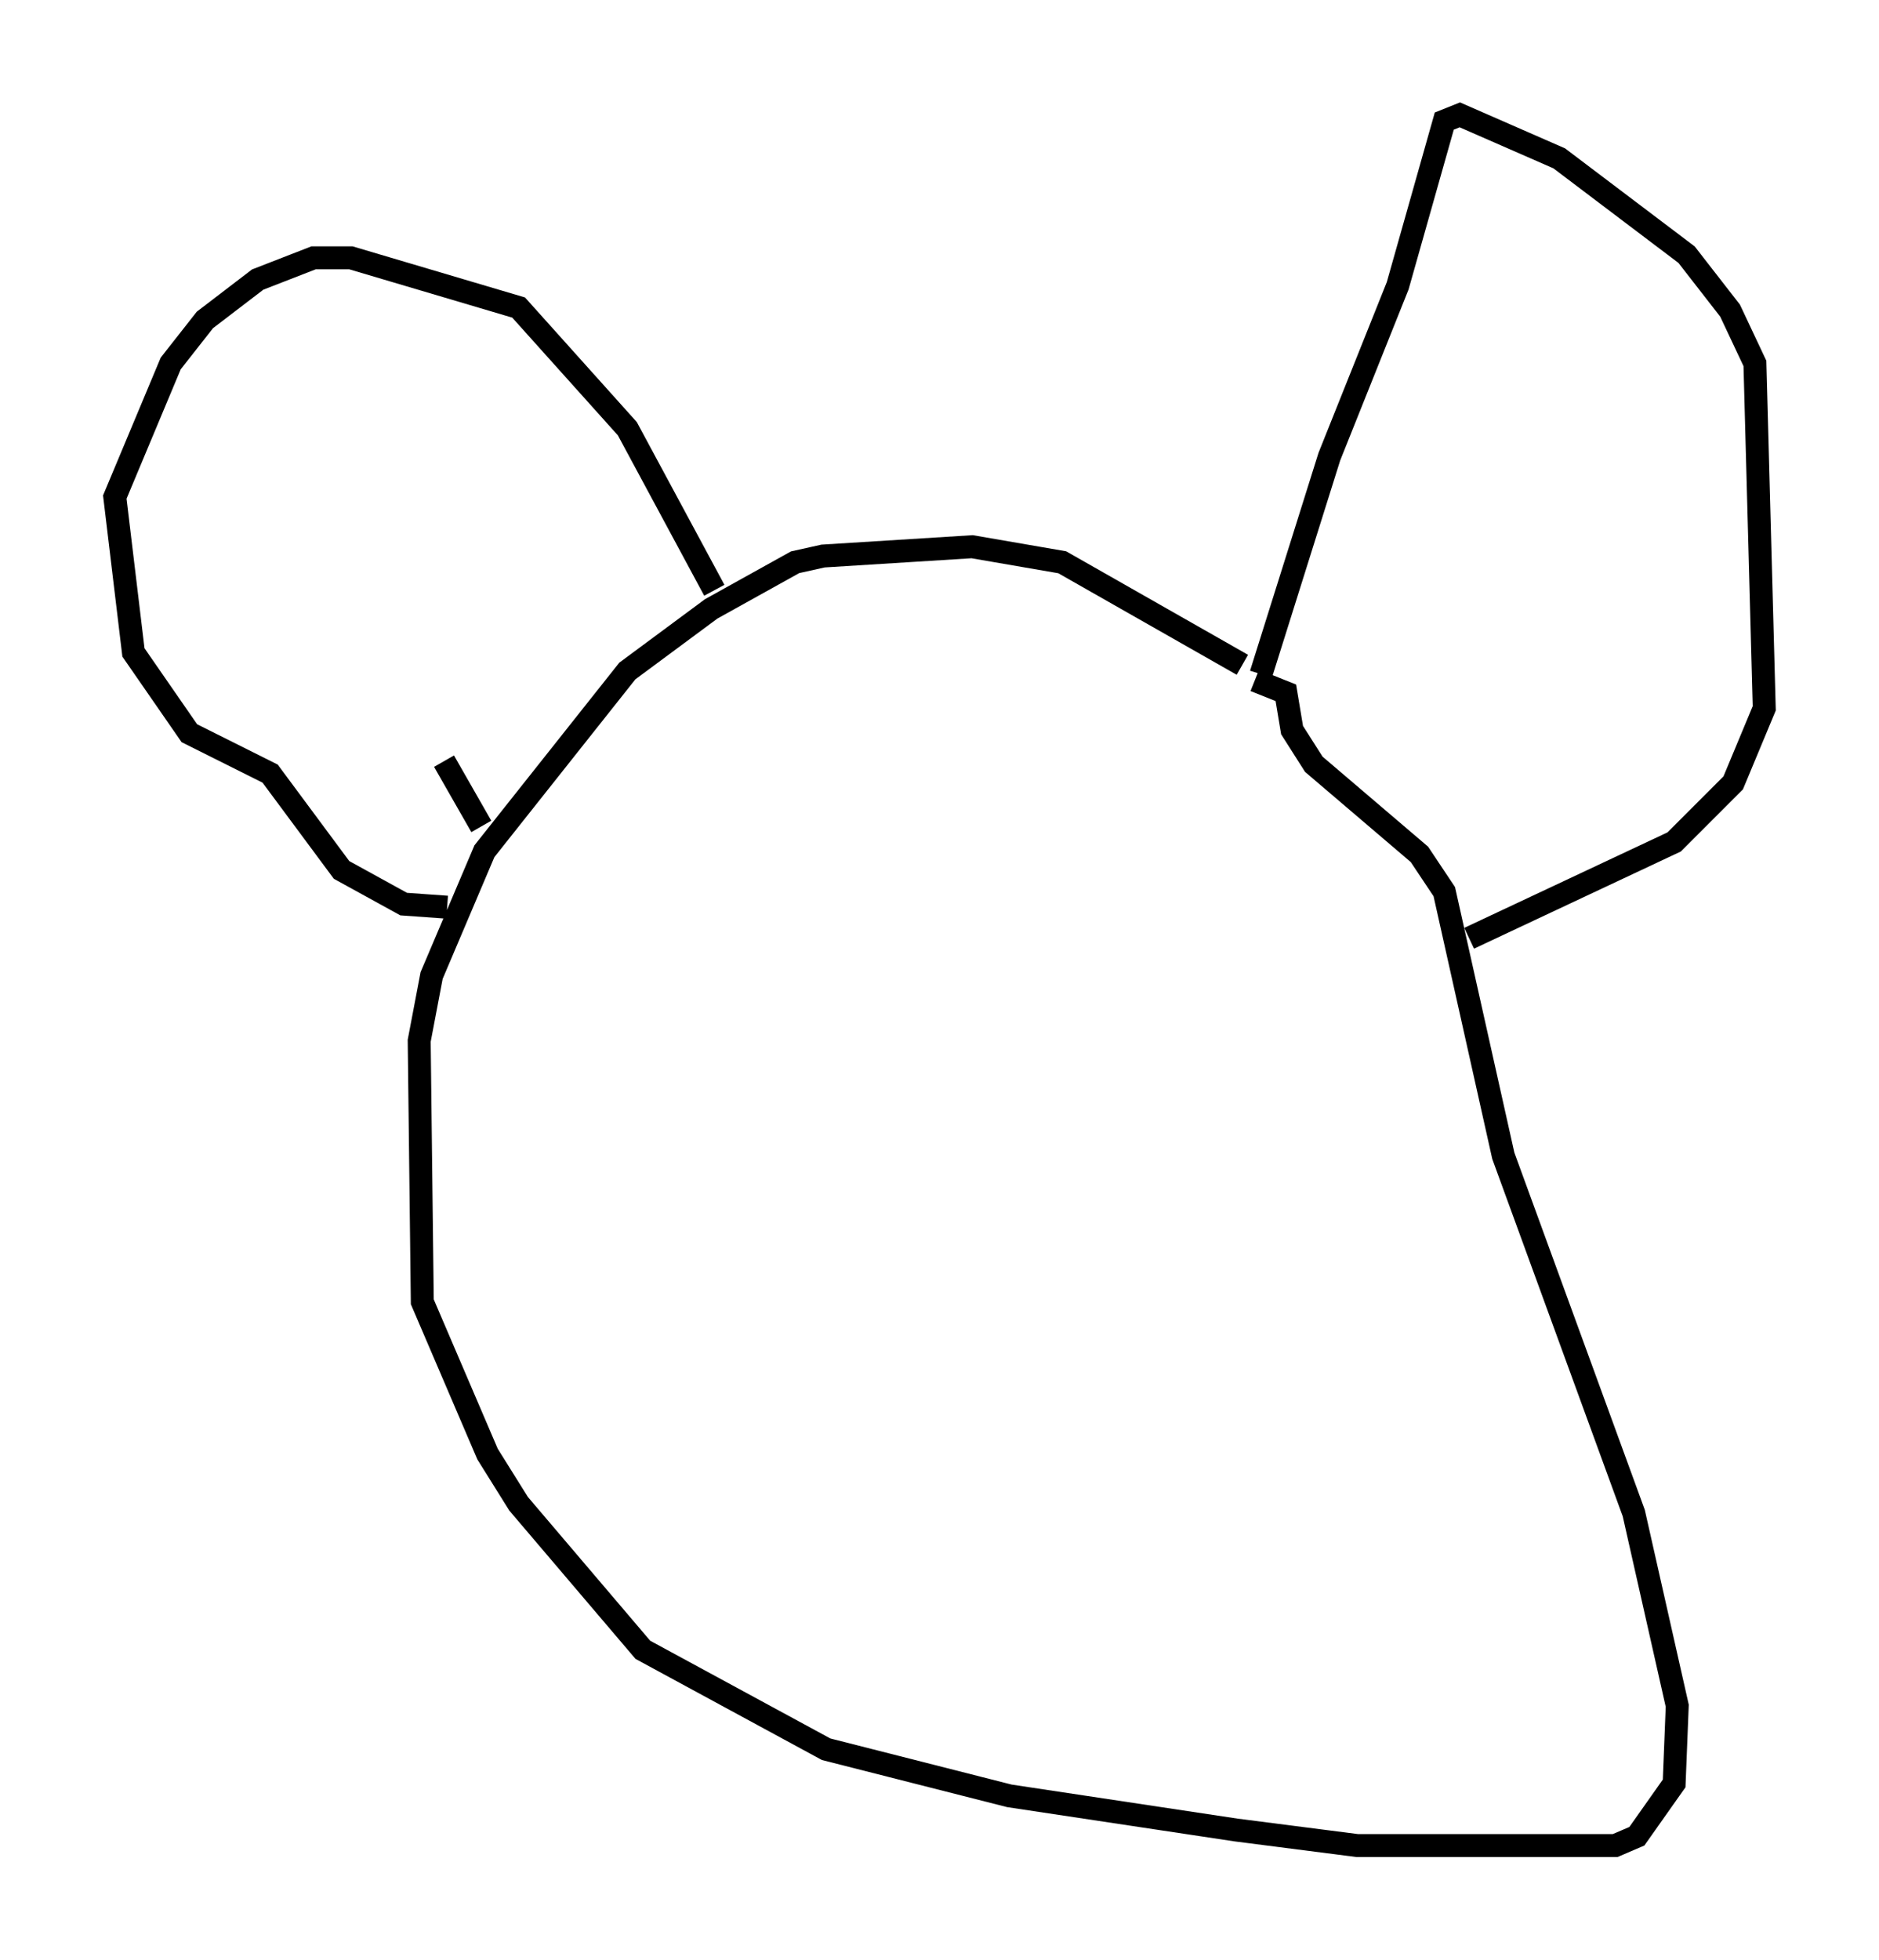 <?xml version="1.0" encoding="utf-8" ?>
<svg baseProfile="full" height="85.371" version="1.1" width="81.853" xmlns="http://www.w3.org/2000/svg" xmlns:ev="http://www.w3.org/2001/xml-events" xmlns:xlink="http://www.w3.org/1999/xlink"><defs /><rect fill="white" height="85.371" width="81.853" x="0" y="0" /><path d="M57.368, 31.793 m-3.248, -2.842 l-7.848, -4.465 -3.924, -0.677 l-6.495, 0.406 -1.218, 0.271 l-3.654, 2.03 -3.654, 2.706 l-6.225, 7.848 -2.3, 5.413 l-0.541, 2.842 0.135, 11.367 l2.842, 6.631 1.353, 2.165 l5.413, 6.36 7.984, 4.33 l7.984, 2.03 9.878, 1.488 l5.277, 0.677 11.231, 0.0 l0.947, -0.406 1.624, -2.3 l0.135, -3.383 -1.894, -8.39 l-5.683, -15.561 -2.571, -11.502 l-1.083, -1.624 -4.601, -3.924 l-0.947, -1.488 -0.271, -1.624 l-1.353, -0.541 m0.271, -0.271 l2.977, -9.472 2.977, -7.442 l2.03, -7.172 0.677, -0.271 l4.33, 1.894 5.548, 4.195 l1.894, 2.436 1.083, 2.3 l0.406, 15.02 -1.353, 3.248 l-2.571, 2.571 -8.931, 4.195 m-32.882, -15.155 l-3.789, -7.036 -4.736, -5.277 l-7.307, -2.165 -1.624, 0.0 l-2.436, 0.947 -2.3, 1.759 l-1.488, 1.894 -2.436, 5.819 l0.812, 6.766 2.436, 3.518 l3.518, 1.759 3.112, 4.195 l2.706, 1.488 1.894, 0.135 m1.488, -3.518 l-1.624, -2.842 " fill="none" stroke="black" stroke-width="1" /></svg>